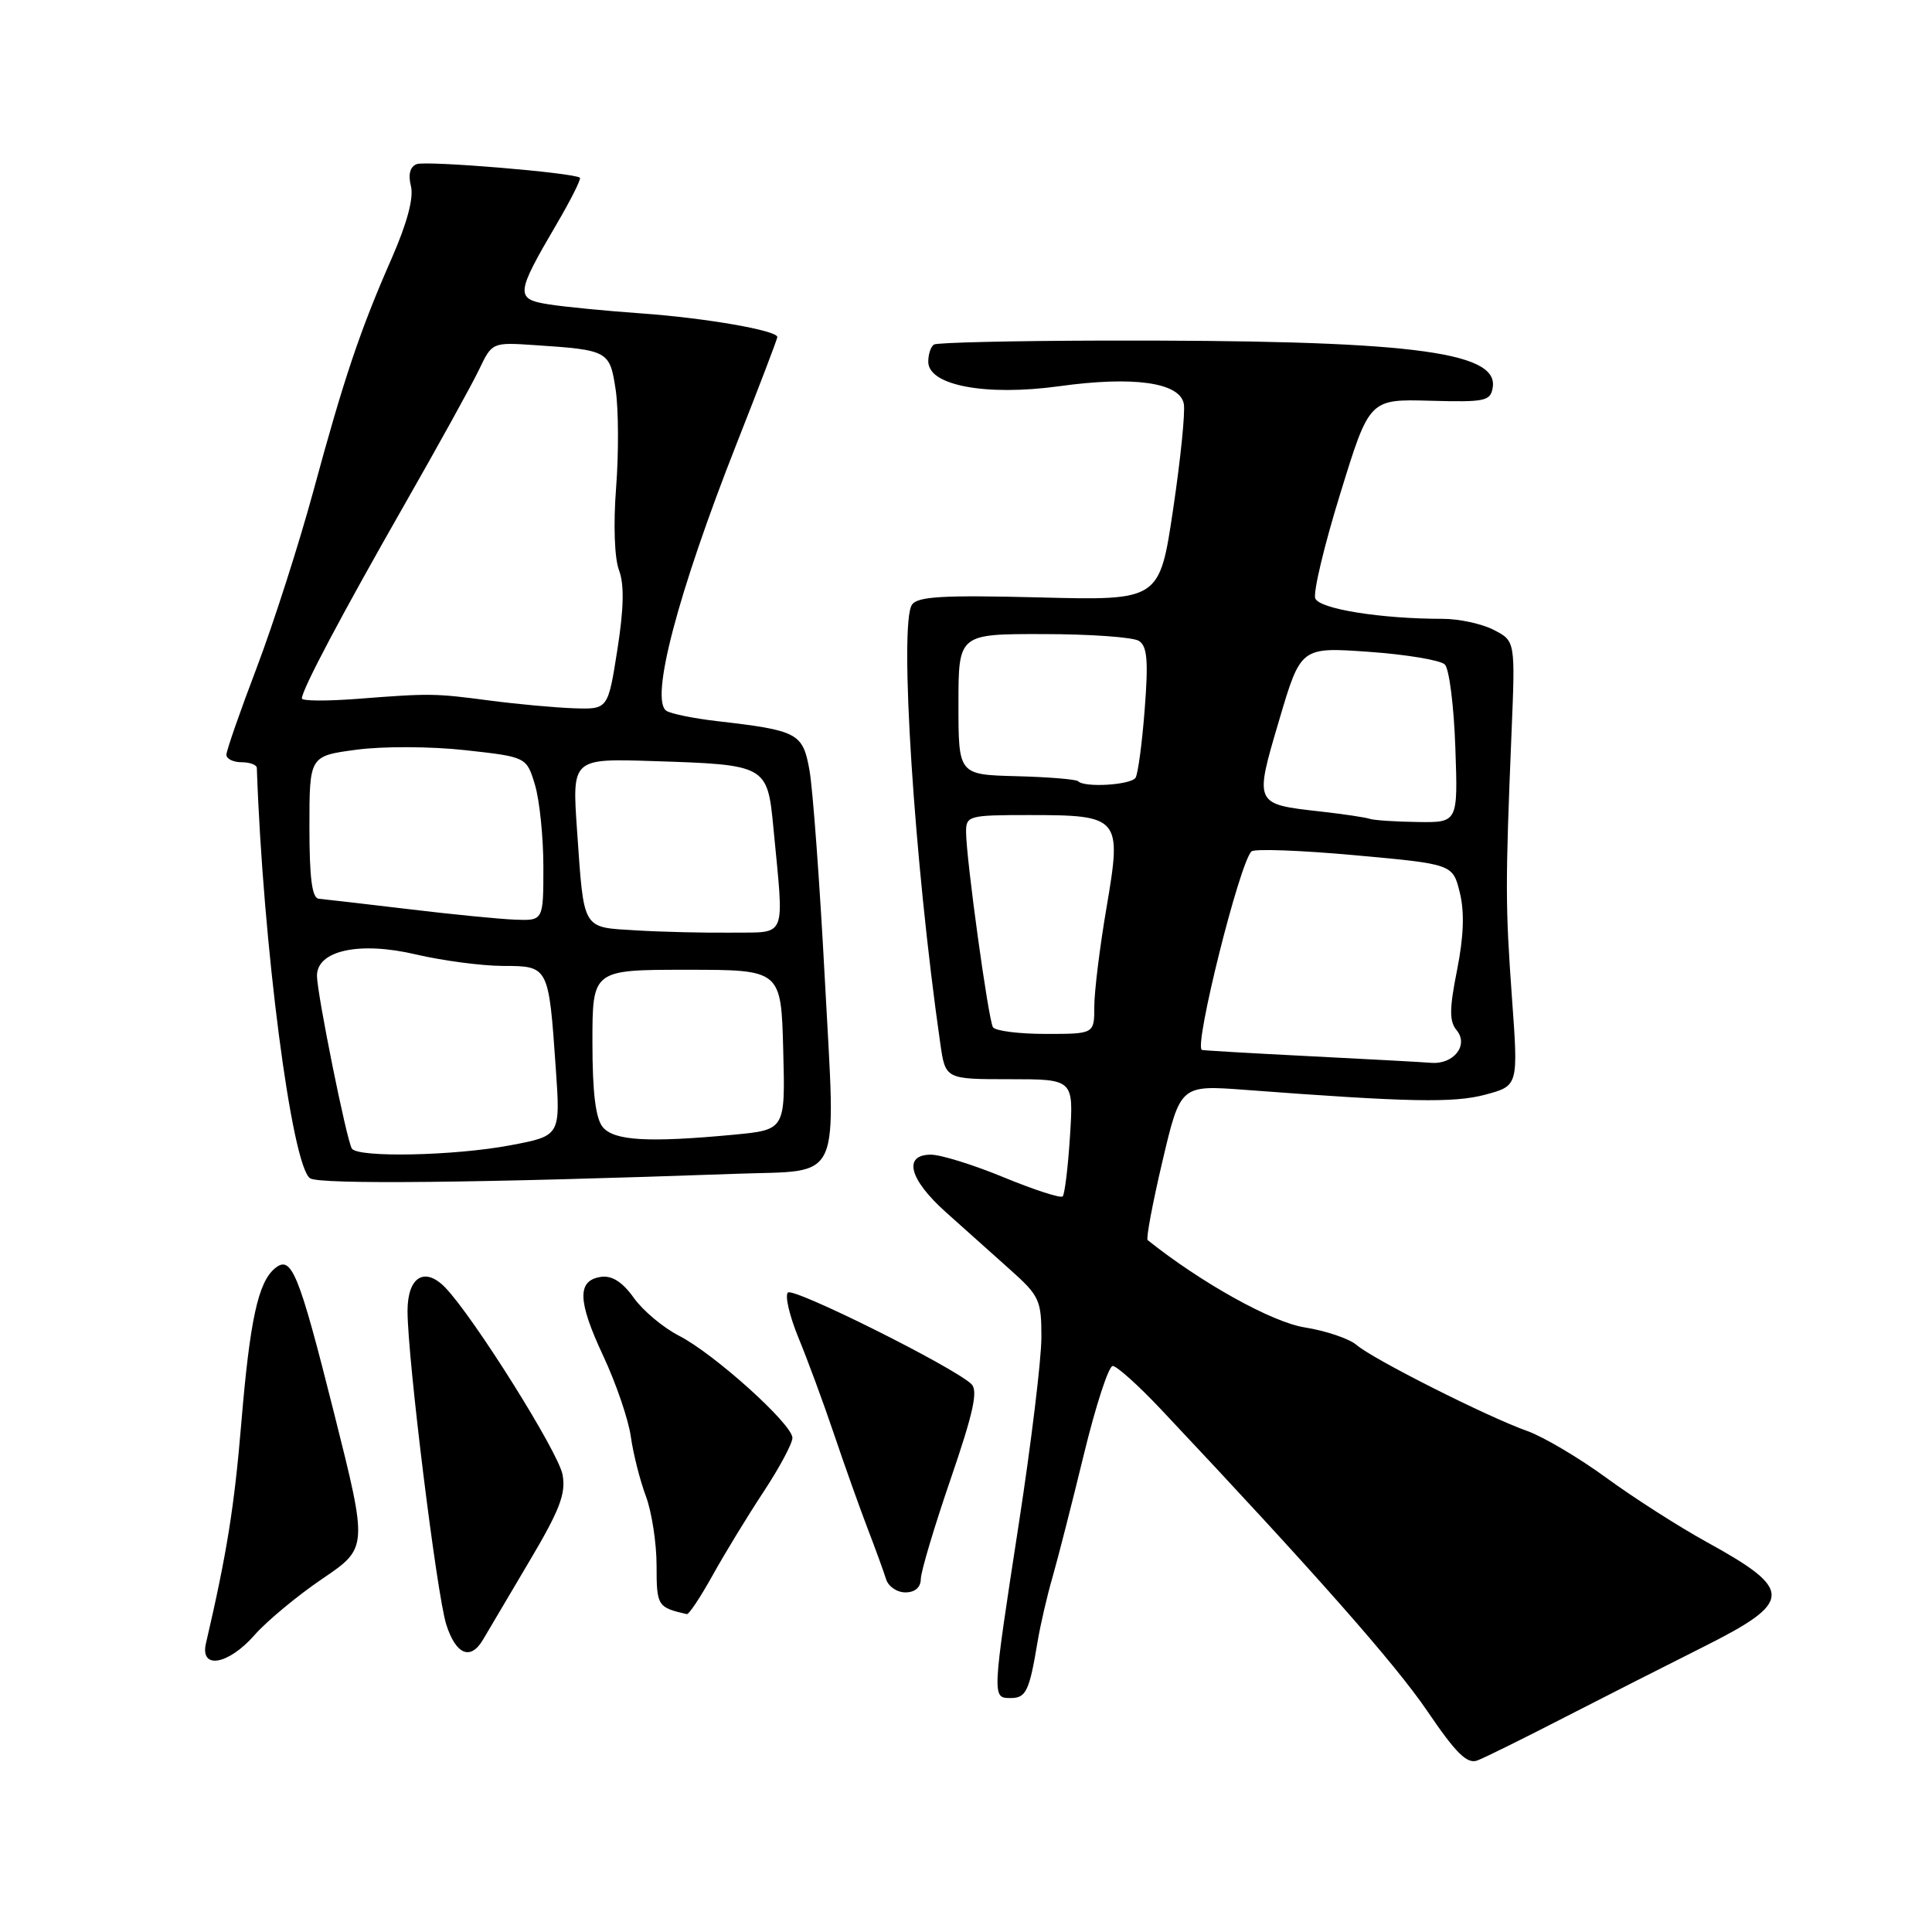 <?xml version="1.0" encoding="UTF-8" standalone="no"?>
<!DOCTYPE svg PUBLIC "-//W3C//DTD SVG 1.1//EN" "http://www.w3.org/Graphics/SVG/1.1/DTD/svg11.dtd" >
<svg xmlns="http://www.w3.org/2000/svg" xmlns:xlink="http://www.w3.org/1999/xlink" version="1.1" viewBox="0 0 256 256">
 <g >
 <path fill="currentColor"
d=" M 207.33 227.55 C 212.74 224.77 220.97 220.60 225.61 218.27 C 237.68 212.22 237.73 210.70 226.10 204.30 C 222.47 202.30 216.52 198.50 212.88 195.84 C 209.24 193.18 204.51 190.38 202.38 189.62 C 197.10 187.75 181.91 180.09 179.76 178.22 C 178.80 177.39 175.71 176.34 172.89 175.89 C 168.55 175.21 159.16 169.98 152.07 164.32 C 151.84 164.13 152.72 159.43 154.03 153.87 C 156.41 143.77 156.41 143.77 164.96 144.41 C 186.70 146.05 192.65 146.17 196.84 145.04 C 201.19 143.87 201.19 143.87 200.34 132.19 C 199.46 119.95 199.46 117.23 200.28 97.22 C 200.79 84.94 200.79 84.94 197.94 83.47 C 196.38 82.66 193.34 82.00 191.20 82.00 C 182.96 82.00 174.82 80.69 174.28 79.29 C 173.98 78.51 175.47 72.25 177.60 65.38 C 181.45 52.88 181.45 52.88 189.48 53.10 C 196.86 53.30 197.52 53.16 197.80 51.29 C 198.52 46.49 186.27 45.04 146.01 45.13 C 134.19 45.16 124.18 45.39 123.76 45.65 C 123.34 45.91 123.00 46.93 123.00 47.93 C 123.00 51.08 130.63 52.51 140.32 51.18 C 150.21 49.81 156.31 50.67 156.86 53.50 C 157.07 54.58 156.43 60.89 155.44 67.52 C 153.64 79.57 153.64 79.57 137.70 79.16 C 124.97 78.84 121.58 79.03 120.84 80.13 C 119.11 82.69 121.15 114.32 124.59 138.25 C 125.27 143.00 125.27 143.00 133.77 143.00 C 142.26 143.00 142.26 143.00 141.78 150.52 C 141.52 154.65 141.08 158.26 140.81 158.53 C 140.54 158.80 137.03 157.66 133.02 156.01 C 129.01 154.35 124.66 153.00 123.36 153.00 C 119.62 153.00 120.46 156.26 125.33 160.62 C 127.71 162.76 131.54 166.17 133.83 168.22 C 137.73 171.70 138.00 172.28 137.99 177.22 C 137.99 180.12 136.64 191.25 134.99 201.95 C 131.43 225.07 131.44 225.00 133.93 225.00 C 135.96 225.00 136.40 224.07 137.49 217.50 C 137.86 215.30 138.74 211.47 139.46 209.00 C 140.17 206.53 142.04 199.21 143.61 192.75 C 145.18 186.29 146.90 181.00 147.44 181.00 C 147.98 181.00 150.86 183.59 153.84 186.75 C 174.18 208.35 184.86 220.45 189.12 226.72 C 192.92 232.32 194.40 233.78 195.76 233.27 C 196.72 232.91 201.93 230.33 207.33 227.55 Z  M 33.74 216.64 C 35.36 214.80 39.40 211.44 42.72 209.19 C 48.75 205.10 48.75 205.10 44.28 187.30 C 39.56 168.53 38.62 166.24 36.42 168.07 C 34.21 169.90 33.11 174.93 31.98 188.50 C 31.05 199.66 30.06 205.85 27.29 217.75 C 26.47 221.27 30.25 220.62 33.74 216.64 Z  M 64.01 217.25 C 64.57 216.29 67.30 211.68 70.07 207.00 C 74.18 200.08 75.01 197.92 74.54 195.39 C 73.98 192.39 62.75 174.49 59.00 170.61 C 56.26 167.79 54.00 169.19 54.00 173.72 C 54.01 180.03 57.87 211.25 59.13 215.25 C 60.41 219.27 62.36 220.07 64.01 217.25 Z  M 94.42 208.75 C 96.02 205.86 99.06 200.88 101.17 197.68 C 103.28 194.48 105.00 191.26 105.00 190.53 C 105.00 188.71 94.60 179.35 89.95 176.98 C 87.87 175.91 85.18 173.66 83.98 171.97 C 82.49 169.88 81.10 168.99 79.65 169.19 C 76.44 169.65 76.52 172.37 79.93 179.66 C 81.63 183.29 83.28 188.12 83.59 190.38 C 83.91 192.65 84.81 196.20 85.59 198.27 C 86.36 200.34 87.00 204.47 87.00 207.45 C 87.00 212.80 87.12 212.99 91.00 213.88 C 91.28 213.95 92.81 211.64 94.42 208.75 Z  M 122.01 209.25 C 122.01 208.29 123.79 202.32 125.96 196.00 C 129.00 187.13 129.63 184.24 128.70 183.38 C 126.20 181.05 105.12 170.55 104.40 171.27 C 103.98 171.68 104.62 174.38 105.80 177.26 C 106.99 180.14 109.11 185.88 110.50 190.00 C 111.89 194.12 113.90 199.75 114.95 202.50 C 116.01 205.25 117.11 208.29 117.41 209.25 C 117.70 210.21 118.85 211.00 119.97 211.00 C 121.23 211.00 122.00 210.34 122.01 209.25 Z  M 97.63 155.53 C 111.76 155.02 110.75 157.25 109.30 129.84 C 108.62 117.00 107.70 104.50 107.26 102.06 C 106.38 97.13 105.74 96.79 94.99 95.55 C 91.96 95.20 88.96 94.59 88.32 94.20 C 86.07 92.81 89.79 78.63 97.60 58.81 C 100.57 51.28 103.00 44.91 103.00 44.66 C 103.00 43.79 93.47 42.13 85.00 41.53 C 80.33 41.20 74.80 40.66 72.72 40.33 C 68.26 39.63 68.32 38.97 73.70 29.79 C 75.62 26.52 77.03 23.71 76.84 23.55 C 76.10 22.89 56.49 21.26 55.21 21.75 C 54.33 22.09 54.06 23.12 54.45 24.66 C 54.84 26.21 53.95 29.55 51.91 34.21 C 47.70 43.79 45.58 50.10 41.50 65.15 C 39.61 72.10 36.25 82.57 34.04 88.41 C 31.82 94.24 30.00 99.46 30.00 100.01 C 30.00 100.55 30.90 101.00 32.00 101.00 C 33.10 101.00 34.01 101.34 34.03 101.75 C 34.84 125.13 38.65 154.49 41.09 156.13 C 42.34 156.97 63.49 156.75 97.63 155.53 Z  M 173.50 139.95 C 165.80 139.56 159.39 139.19 159.25 139.12 C 158.19 138.60 164.23 114.41 165.82 112.82 C 166.19 112.44 172.35 112.67 179.50 113.32 C 192.50 114.50 192.50 114.50 193.43 118.27 C 194.07 120.84 193.95 124.09 193.07 128.53 C 192.04 133.69 192.03 135.33 193.01 136.51 C 194.65 138.48 192.62 141.07 189.63 140.83 C 188.46 140.73 181.20 140.34 173.50 139.95 Z  M 131.57 136.11 C 130.96 135.12 128.02 113.79 128.01 110.25 C 128.00 108.10 128.36 108.00 136.31 108.00 C 148.42 108.00 148.66 108.28 146.63 120.20 C 145.73 125.45 145.00 131.38 145.00 133.37 C 145.00 137.00 145.00 137.00 138.56 137.00 C 135.02 137.00 131.87 136.60 131.57 136.11 Z  M 181.50 108.50 C 180.95 108.31 178.02 107.87 174.99 107.53 C 166.16 106.54 166.19 106.61 169.49 95.44 C 172.36 85.73 172.36 85.73 181.38 86.37 C 186.35 86.72 190.88 87.48 191.45 88.05 C 192.03 88.63 192.65 93.57 192.84 99.05 C 193.19 109.00 193.19 109.00 187.84 108.92 C 184.90 108.88 182.05 108.69 181.50 108.50 Z  M 142.86 103.52 C 142.59 103.26 138.92 102.96 134.69 102.85 C 127.00 102.65 127.00 102.65 127.00 93.32 C 127.00 84.00 127.00 84.00 138.25 84.02 C 144.44 84.02 150.13 84.43 150.91 84.92 C 152.01 85.62 152.18 87.53 151.68 93.96 C 151.34 98.44 150.79 102.53 150.47 103.05 C 149.87 104.01 143.73 104.40 142.86 103.52 Z  M 46.62 152.19 C 45.92 151.06 42.00 131.62 42.00 129.29 C 42.00 125.93 47.66 124.71 55.12 126.47 C 58.63 127.29 63.81 127.98 66.63 127.99 C 72.71 128.00 72.70 127.99 73.64 141.50 C 74.27 150.50 74.27 150.50 67.66 151.75 C 60.22 153.16 47.38 153.42 46.62 152.19 Z  M 79.87 149.35 C 78.92 148.20 78.50 144.76 78.50 138.10 C 78.50 128.50 78.50 128.50 91.00 128.50 C 103.50 128.50 103.50 128.50 103.78 139.10 C 104.06 149.70 104.06 149.70 97.28 150.35 C 85.89 151.42 81.38 151.16 79.87 149.35 Z  M 84.30 123.28 C 77.06 122.84 77.40 123.42 76.46 110.00 C 75.80 100.50 75.80 100.50 86.59 100.85 C 101.57 101.33 101.69 101.39 102.48 109.69 C 103.91 124.66 104.38 123.49 97.00 123.58 C 93.42 123.62 87.71 123.49 84.30 123.28 Z  M 54.00 120.45 C 48.22 119.76 42.94 119.15 42.25 119.09 C 41.35 119.03 41.00 116.40 41.00 109.59 C 41.00 100.17 41.00 100.17 47.25 99.34 C 50.74 98.87 57.09 98.90 61.64 99.40 C 69.77 100.30 69.77 100.30 70.89 104.01 C 71.50 106.06 72.00 110.94 72.00 114.87 C 72.00 122.00 72.00 122.00 68.25 121.86 C 66.19 121.78 59.78 121.15 54.00 120.45 Z  M 65.00 92.84 C 57.55 91.86 57.04 91.85 47.25 92.61 C 43.26 92.91 40.00 92.89 40.00 92.55 C 40.00 91.40 45.22 81.54 53.52 67.00 C 58.08 59.02 62.57 50.89 63.50 48.93 C 65.20 45.37 65.23 45.35 70.85 45.73 C 80.62 46.38 80.80 46.48 81.58 51.65 C 81.96 54.21 81.99 60.03 81.64 64.58 C 81.26 69.46 81.42 73.97 82.02 75.55 C 82.73 77.43 82.67 80.59 81.80 86.12 C 80.56 94.00 80.56 94.00 76.03 93.85 C 73.54 93.76 68.58 93.31 65.00 92.84 Z "/>
</g>
</svg>